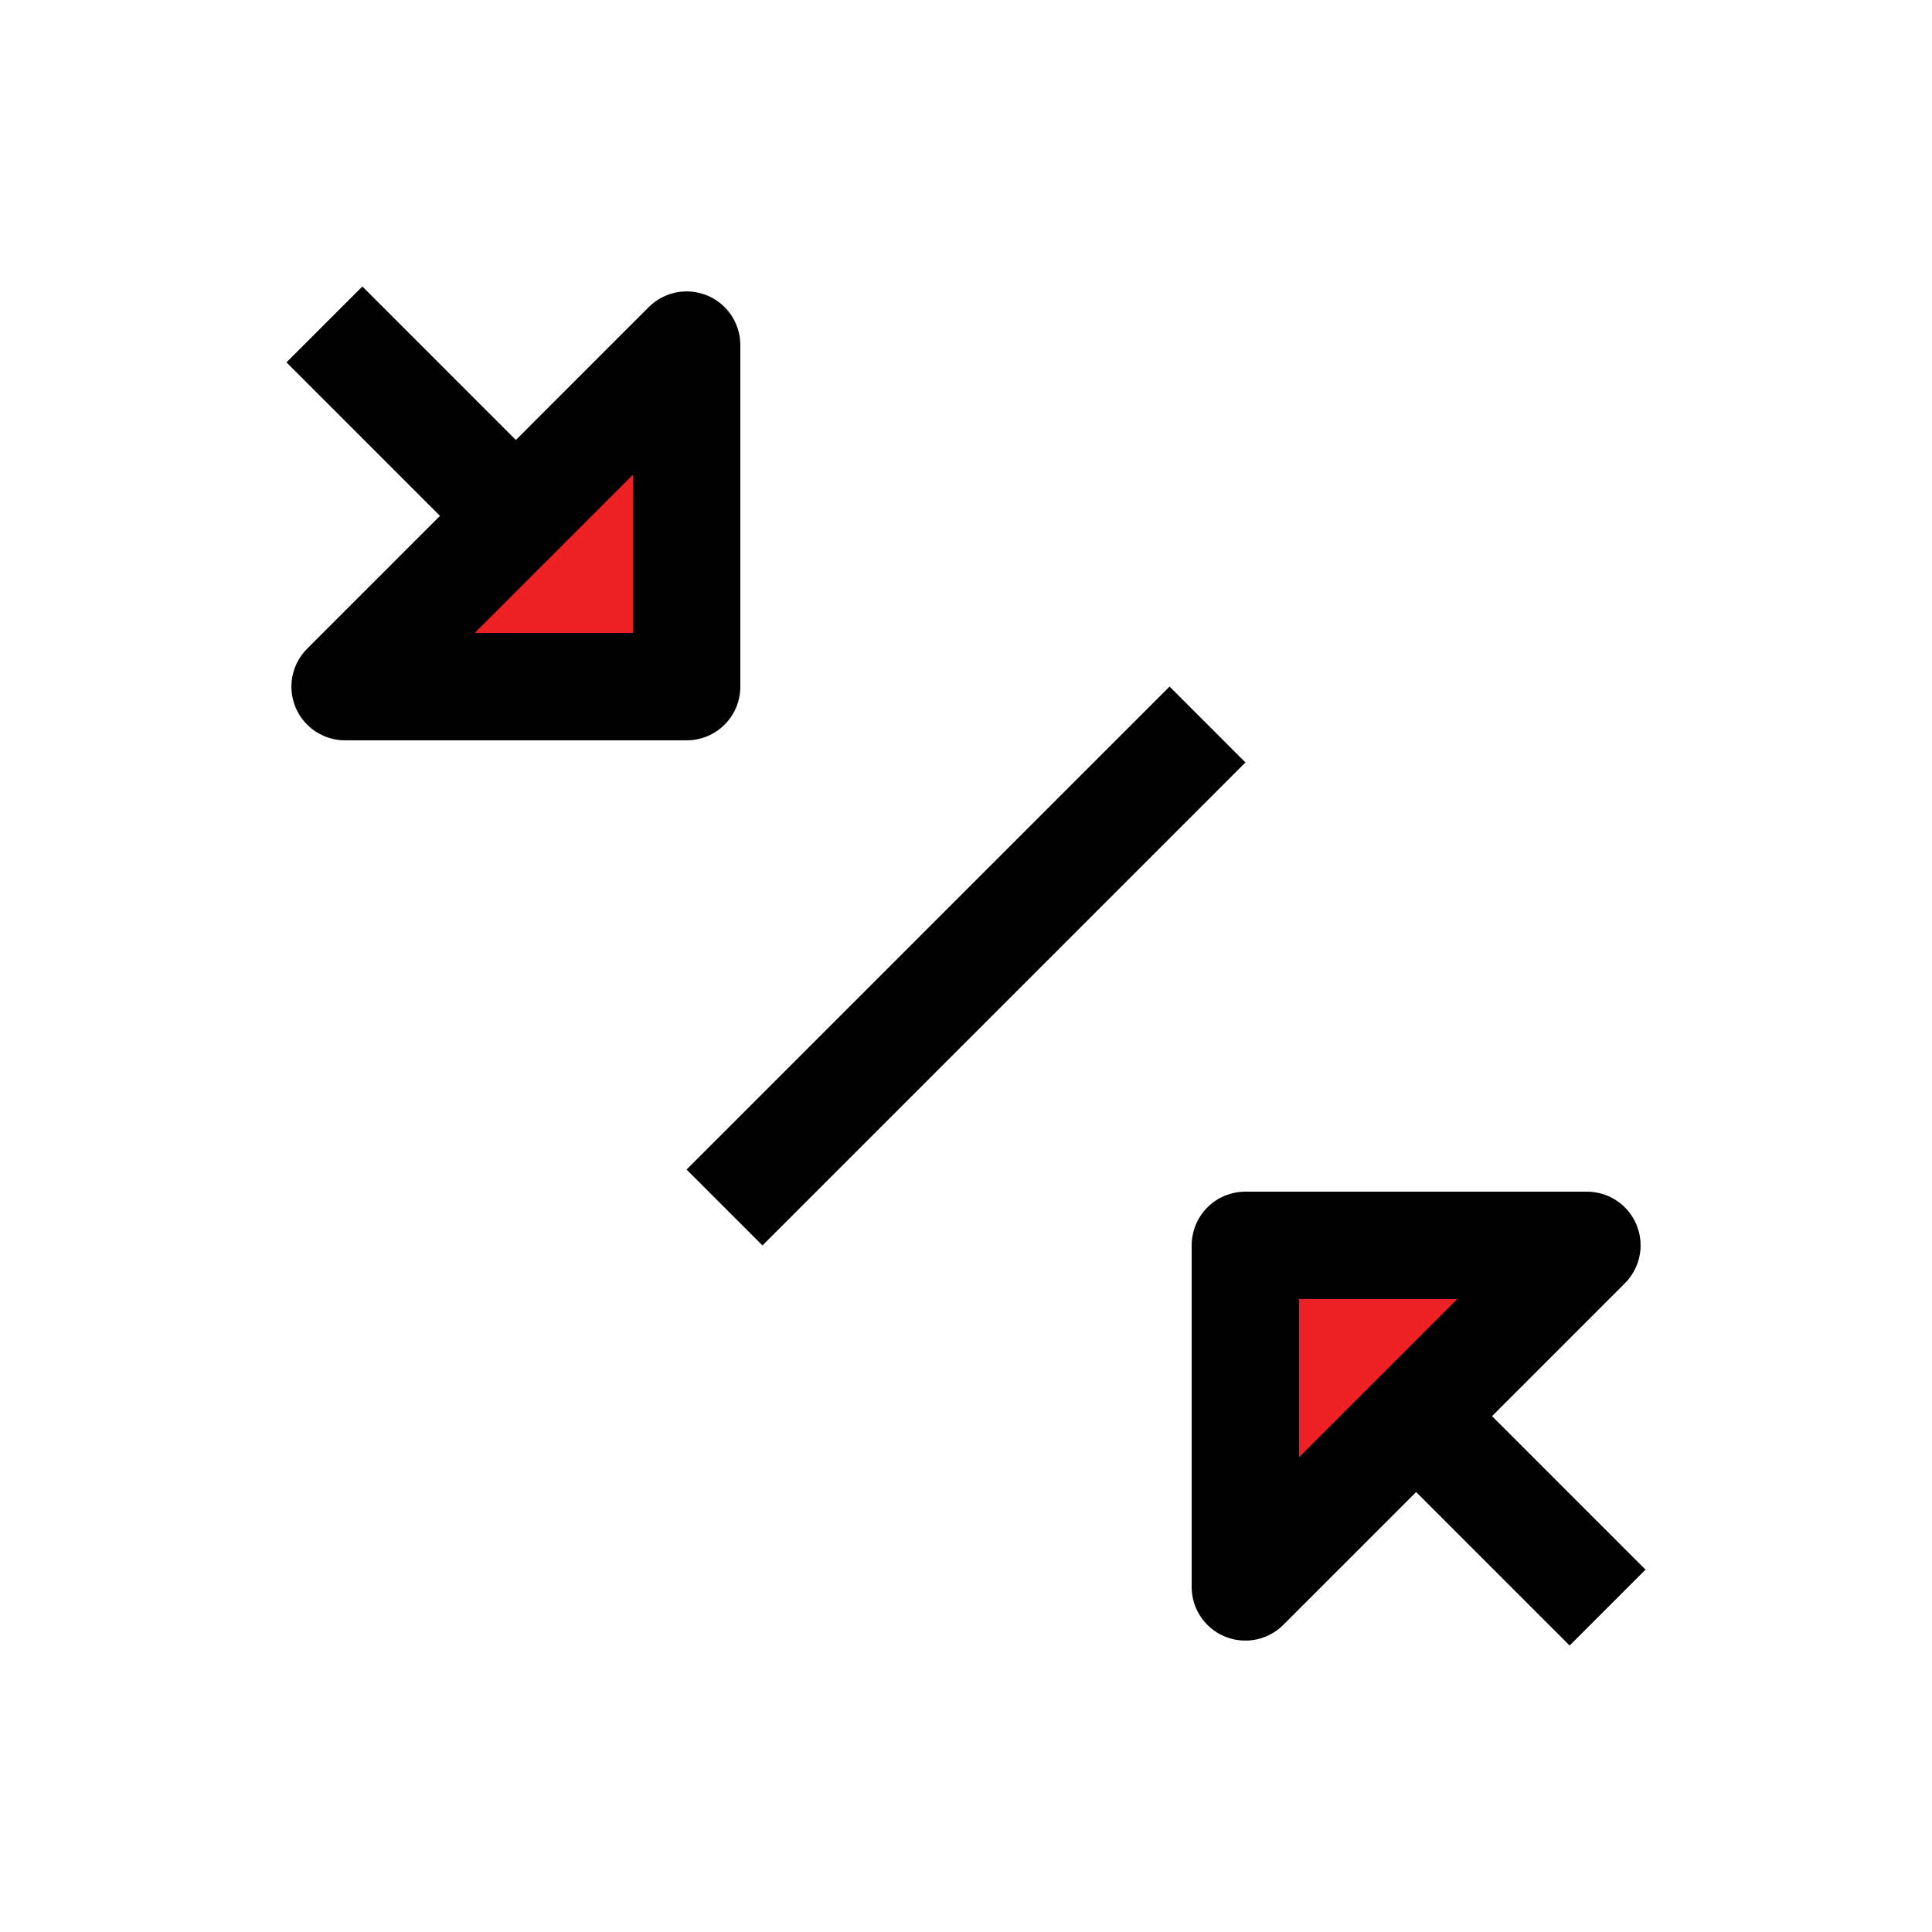 <?xml version="1.0" encoding="UTF-8"?>
<svg id="arrow-headed-diagonal-br-tl-stop" xmlns="http://www.w3.org/2000/svg" viewBox="0 0 72 72">
  <g>
    <line x1="12.09" y1="12.09" x2="19.22" y2="19.22" style="fill: none; stroke: #010101; stroke-linejoin: round; stroke-width: 4px;"/>
    <line x1="52.78" y1="52.78" x2="59.91" y2="59.91" style="fill: none; stroke: #010101; stroke-linejoin: round; stroke-width: 4px;"/>
  </g>
  <line x1="27" y1="45" x2="45" y2="27" style="fill: none; stroke: #010101; stroke-linejoin: round; stroke-width: 4px;"/>
  <polygon points="46.41 46.41 46.41 59.14 59.14 46.41 46.41 46.41" style="fill: #ed2024; stroke-width: 0px;"/>
  <polygon points="12.86 25.59 25.59 25.59 25.59 12.86 12.86 25.59" style="fill: #ed2024; stroke-width: 0px;"/>
  <polygon points="46.41 46.41 46.41 59.14 59.14 46.41 46.41 46.41" style="fill: none; stroke: #010101; stroke-linejoin: round; stroke-width: 4px;"/>
  <polygon points="12.86 25.59 25.59 25.59 25.59 12.86 12.86 25.59" style="fill: none; stroke: #010101; stroke-linejoin: round; stroke-width: 4px;"/>
</svg>